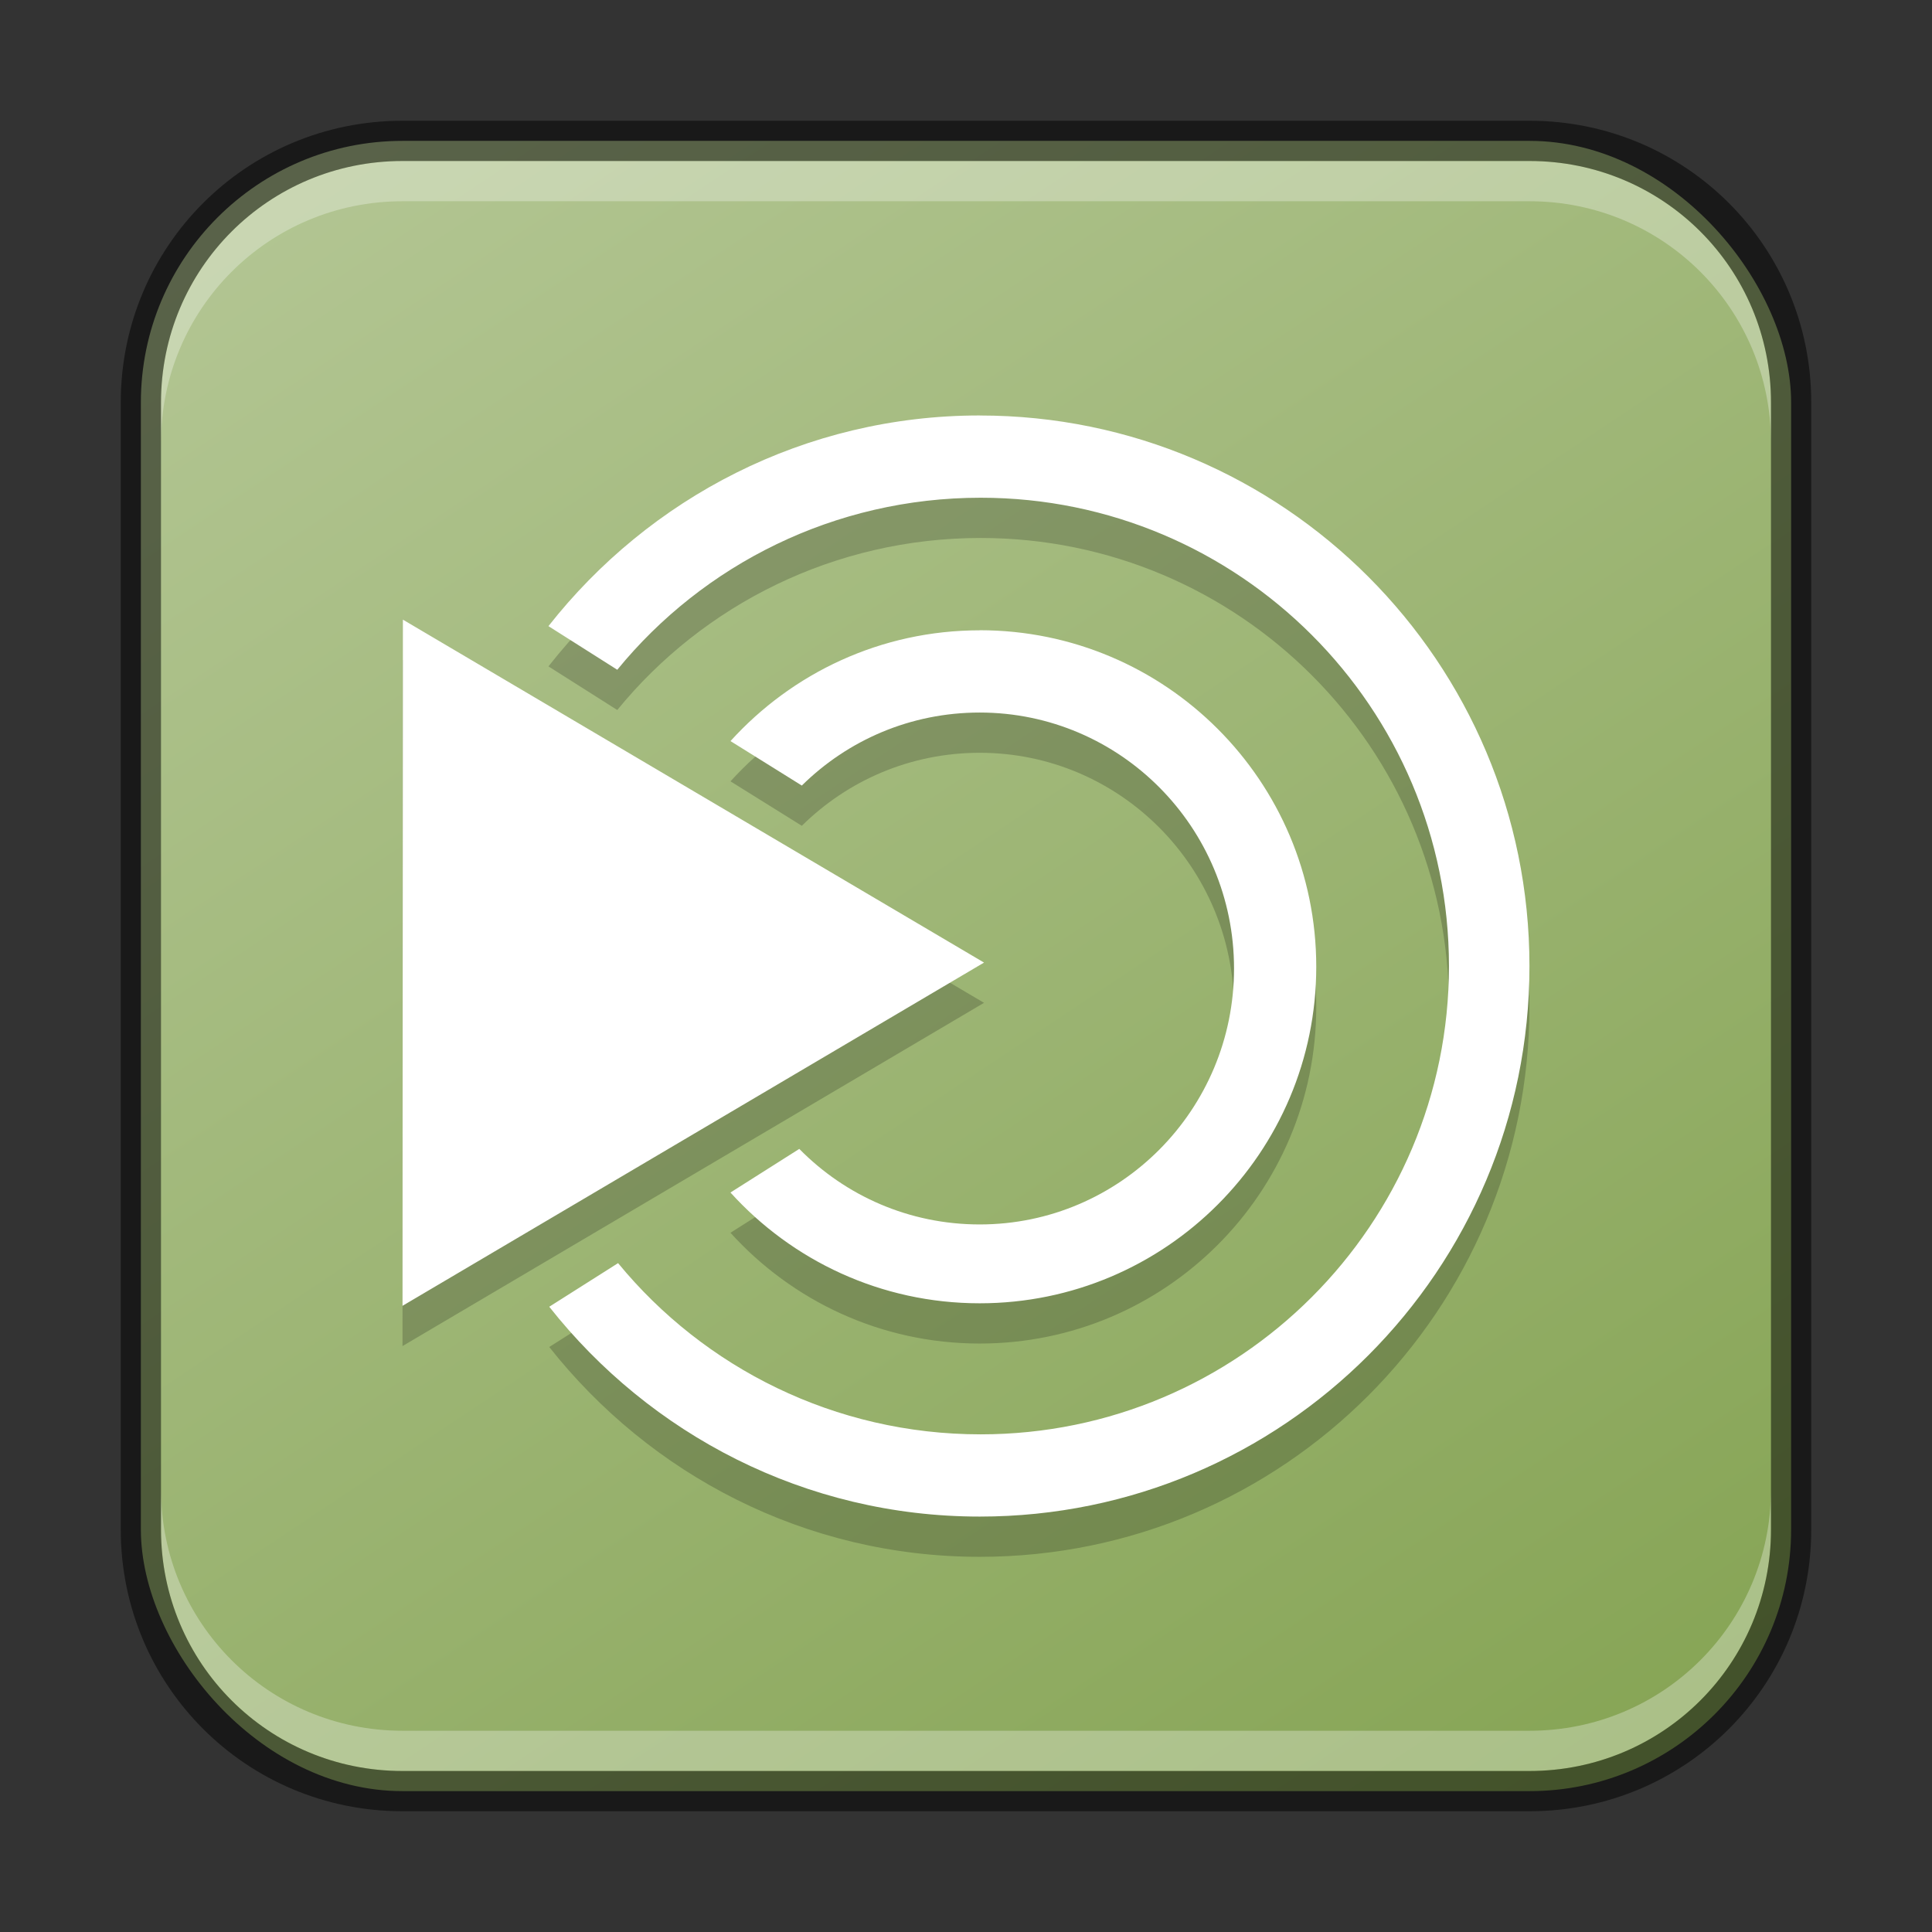 <?xml version="1.0" encoding="UTF-8" standalone="no"?>
<!-- Created with Inkscape (http://www.inkscape.org/) -->

<svg
   width="48"
   height="48"
   viewBox="0 0 48 48"
   version="1.1"
   id="svg5"
   sodipodi:docname="mate.svg"
   inkscape:version="1.2.1 (9c6d41e410, 2022-07-14)"
   xmlns:inkscape="http://www.inkscape.org/namespaces/inkscape"
   xmlns:sodipodi="http://sodipodi.sourceforge.net/DTD/sodipodi-0.dtd"
   xmlns:xlink="http://www.w3.org/1999/xlink"
   xmlns="http://www.w3.org/2000/svg"
   xmlns:svg="http://www.w3.org/2000/svg">
  <rect x="0" y="0" width="48" height="48" fill="#333333" stroke="none"/>
  <sodipodi:namedview
     id="namedview7"
     pagecolor="#ffffff"
     bordercolor="#666666"
     borderopacity="1.0"
     inkscape:showpageshadow="2"
     inkscape:pageopacity="0.0"
     inkscape:pagecheckerboard="0"
     inkscape:deskcolor="#d1d1d1"
     inkscape:document-units="px"
     showgrid="false"
     inkscape:zoom="17.145833"
     inkscape:cx="23.970838"
     inkscape:cy="24"
     inkscape:window-width="1920"
     inkscape:window-height="1009"
     inkscape:window-x="0"
     inkscape:window-y="0"
     inkscape:window-maximized="1"
     inkscape:current-layer="svg5" />
  <defs
     id="defs2">
    <linearGradient
       inkscape:collect="always"
       id="linearGradient5536">
      <stop
         style="stop-color:#87a556;stop-opacity:1;"
         offset="0"
         id="stop5532" />
      <stop
         style="stop-color:#b2c592;stop-opacity:1;"
         offset="1"
         id="stop5534" />
    </linearGradient>
    <linearGradient
       inkscape:collect="always"
       xlink:href="#linearGradient5536"
       id="linearGradient6478"
       x1="37.5"
       y1="44.5"
       x2="9.5"
       y2="2.5"
       gradientUnits="userSpaceOnUse"
       gradientTransform="translate(0.5,0.5)" />
  </defs>
  <rect
     style="fill:url(#linearGradient6478);fill-opacity:1.0;stroke:none"
     id="rect184"
     width="41"
     height="41"
     x="3.5"
     y="3.5"
     ry="6.5" />
  <path
     d="m 24.343,11.322 c -4.353,0 -8.216,2.053 -10.717,5.234 l 1.71,1.084 c 2.134,-2.612 5.395,-4.274 9.028,-4.274 6.422,0 11.635,5.212 11.635,11.635 0,6.422 -5.212,11.635 -11.635,11.635 -3.623,0 -6.873,-1.655 -9.008,-4.254 l -1.71,1.084 c 2.502,3.167 6.354,5.213 10.696,5.213 7.539,0 13.657,-6.128 13.657,-13.678 0,-7.55 -6.118,-13.678 -13.657,-13.678 z M 10.01,16.395 10,33.443 24.448,24.915 10.01,16.395 Z m 14.332,0.265 c -2.457,0 -4.662,1.063 -6.193,2.752 l 1.772,1.105 c 1.14,-1.126 2.698,-1.814 4.42,-1.814 3.487,0 6.318,2.849 6.318,6.359 0,3.51 -2.83,6.359 -6.318,6.359 -1.754,0 -3.338,-0.713 -4.483,-1.877 l -1.71,1.084 c 1.53,1.689 3.735,2.752 6.193,2.752 4.615,0 8.361,-3.746 8.361,-8.361 0,-4.615 -3.746,-8.361 -8.361,-8.361 z"
     style="display:inline;fill:#000000;fill-opacity:1;fill-rule:evenodd;stroke:none;enable-background:new;opacity:0.2"
     id="path3617" />
  <path
     id="path4194"
     d="m 24.343,10.322 c -4.353,0 -8.216,2.053 -10.717,5.234 l 1.71,1.084 c 2.134,-2.612 5.395,-4.274 9.028,-4.274 6.422,0 11.635,5.212 11.635,11.635 0,6.422 -5.212,11.635 -11.635,11.635 -3.623,0 -6.873,-1.655 -9.008,-4.254 l -1.71,1.084 c 2.502,3.167 6.354,5.213 10.696,5.213 7.539,0 13.657,-6.128 13.657,-13.678 0,-7.55 -6.118,-13.678 -13.657,-13.678 z M 10.01,15.395 10,32.443 24.448,23.915 10.01,15.395 Z m 14.332,0.265 c -2.457,0 -4.662,1.063 -6.193,2.752 l 1.772,1.105 c 1.14,-1.126 2.698,-1.814 4.42,-1.814 3.487,0 6.318,2.849 6.318,6.359 0,3.51 -2.83,6.359 -6.318,6.359 -1.754,0 -3.338,-0.713 -4.483,-1.877 l -1.71,1.084 c 1.53,1.689 3.735,2.752 6.193,2.752 4.615,0 8.361,-3.746 8.361,-8.361 0,-4.615 -3.746,-8.361 -8.361,-8.361 z"
     style="display:inline;fill:#ffffff;fill-opacity:1;fill-rule:evenodd;stroke:none;enable-background:new"
     inkscape:connector-curvature="0"
     sodipodi:nodetypes="sccsssccssscccccsccsssccsss" />
  <path
     id="rect2630"
     style="fill:#ffffff;fill-opacity:1;opacity:0.3"
     d="M 10,4 C 6.676,4 4,6.676 4,10 v 1 C 4,7.676 6.676,5 10,5 h 28 c 3.324,0 6,2.676 6,6 V 10 C 44,6.676 41.324,4 38,4 Z" />
  <path
     id="rect398"
     style="opacity:0.3;fill:#ffffff"
     d="m 4,37 v 1 c 0,3.324 2.676,6 6,6 h 28 c 3.324,0 6,-2.676 6,-6 v -1 c 0,3.324 -2.676,6 -6,6 H 10 C 6.676,43 4,40.324 4,37 Z" />
  <path
     id="rect899"
     style="opacity:0.5;fill:#000000;stroke:none"
     d="M 10,3 C 6.122,3 3,6.122 3,10 v 28 c 0,3.878 3.122,7 7,7 h 28 c 3.878,0 7,-3.122 7,-7 V 10 C 45,6.122 41.878,3 38,3 Z m 0,1 h 28 c 3.324,0 6,2.676 6,6 v 28 c 0,3.324 -2.676,6 -6,6 H 10 C 6.676,44 4,41.324 4,38 V 10 C 4,6.676 6.676,4 10,4 Z" />
</svg>
